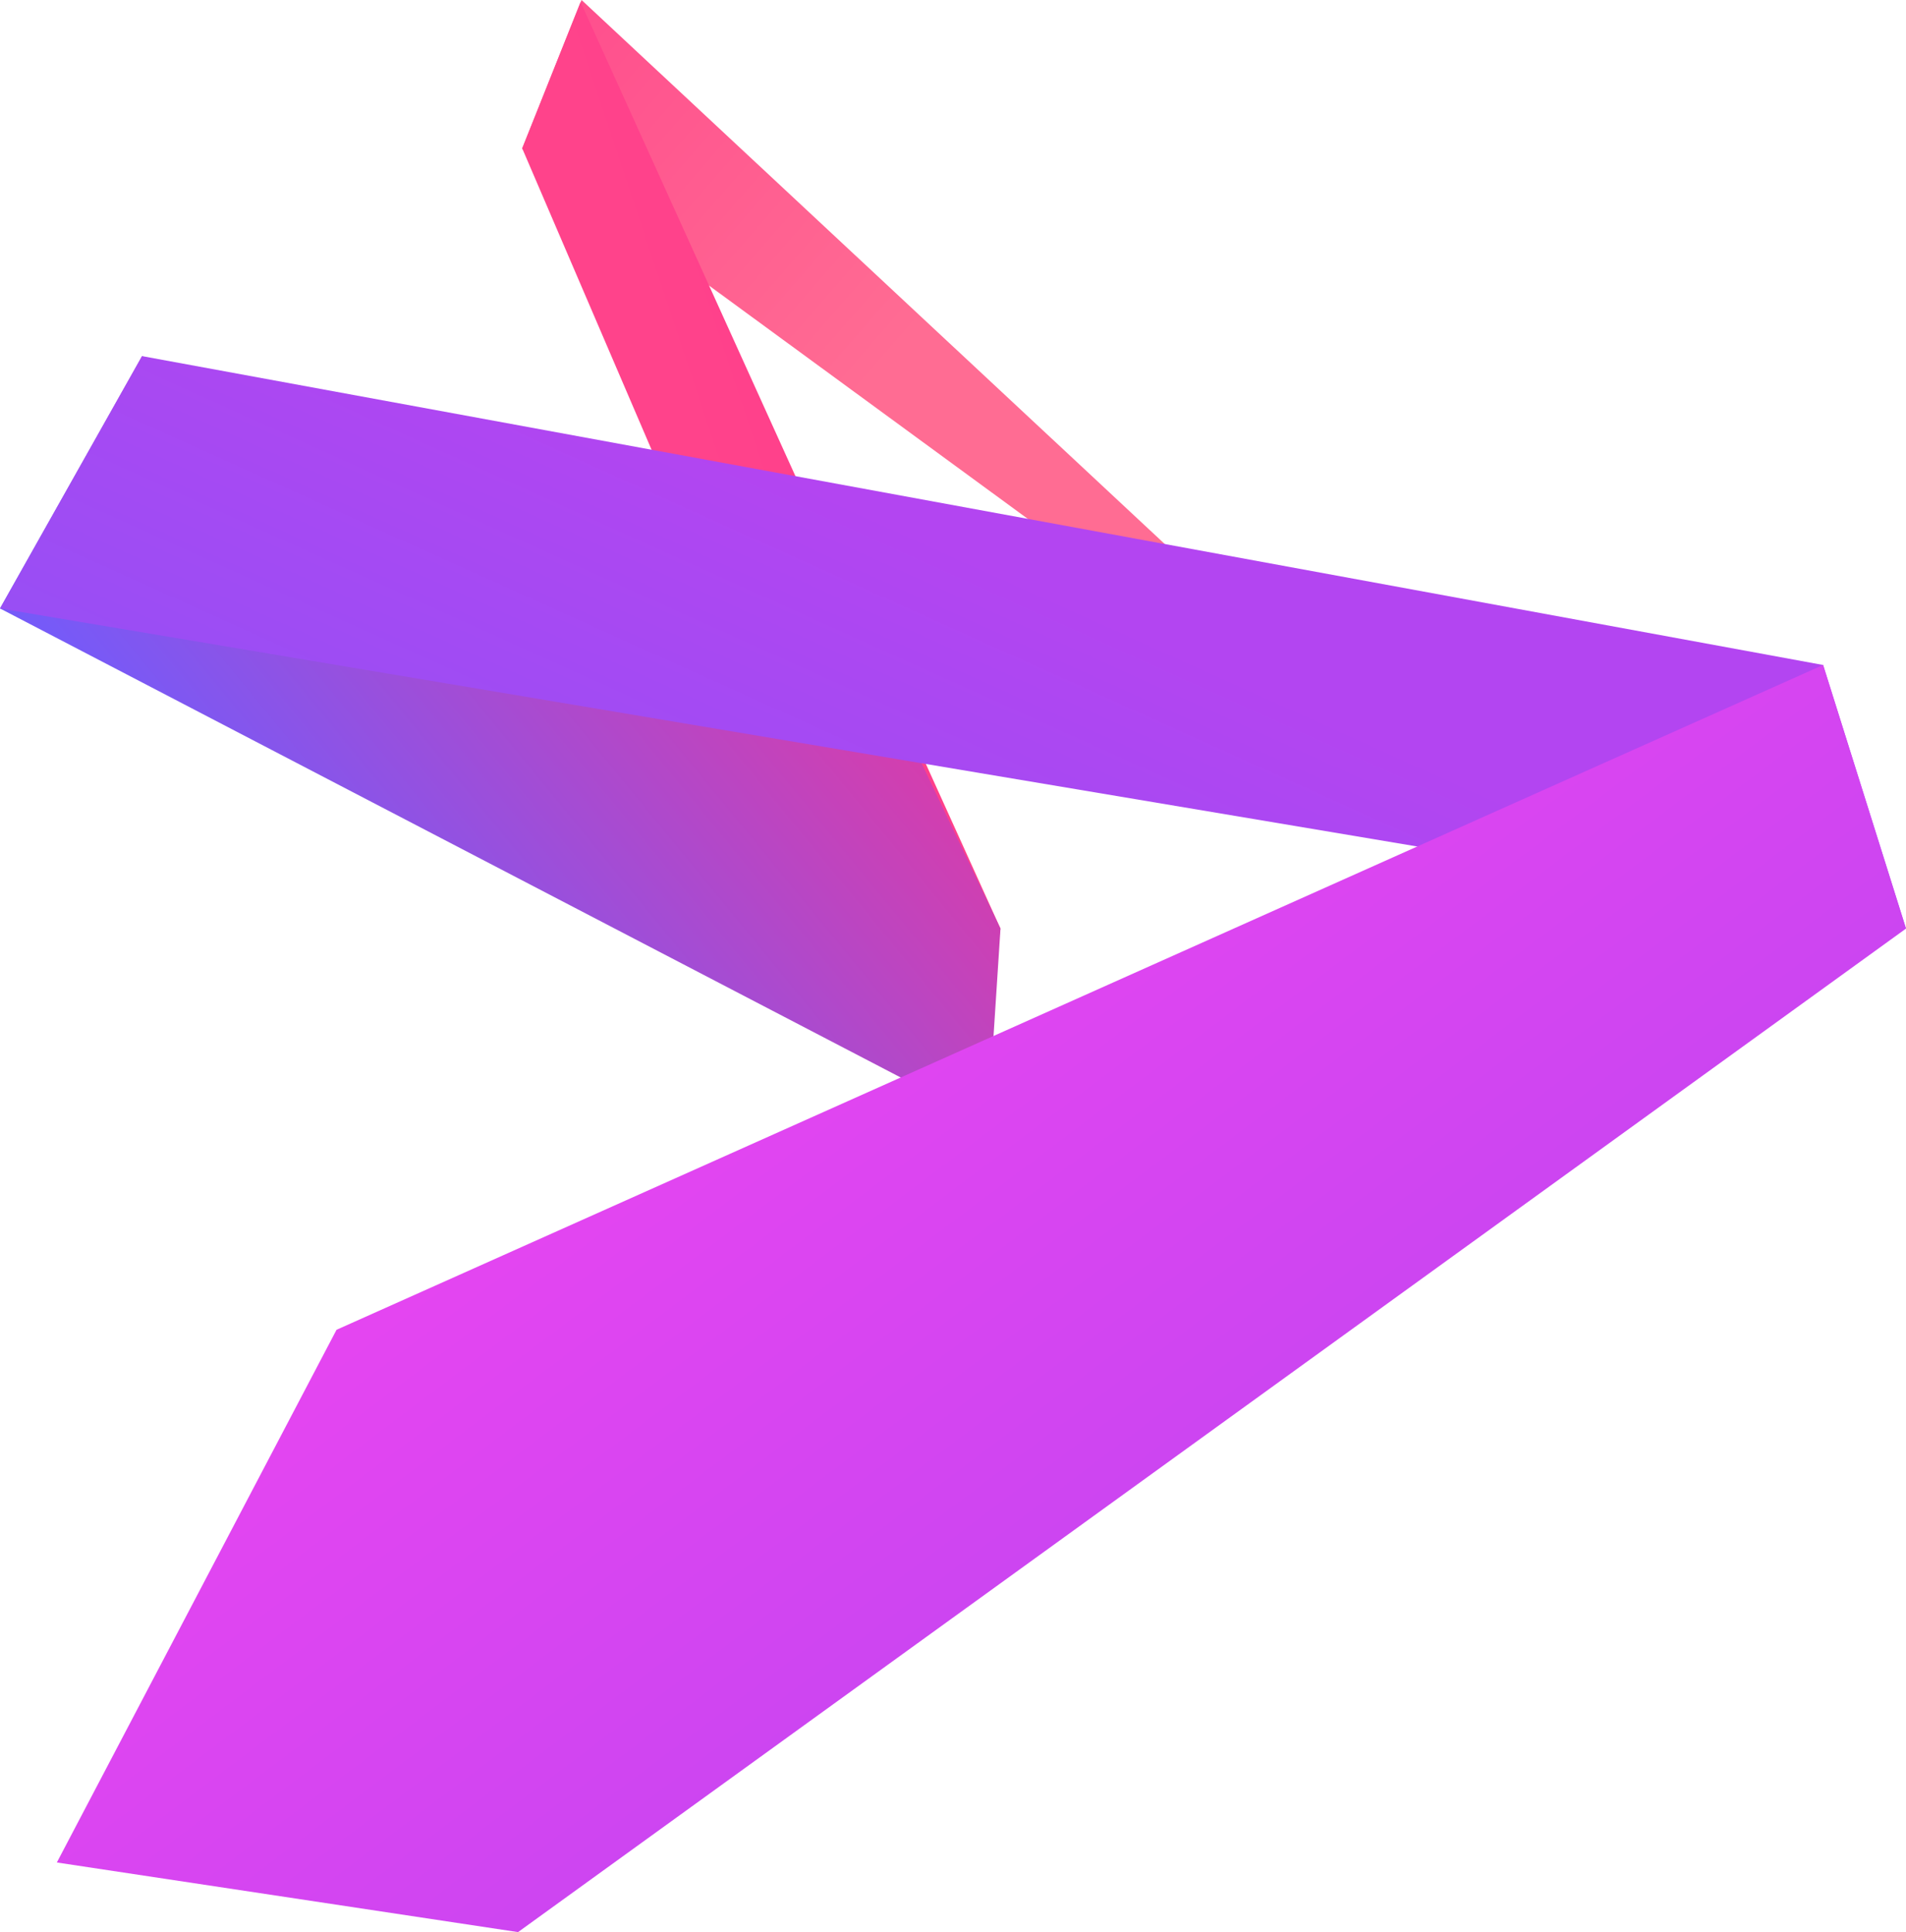 <svg xmlns="http://www.w3.org/2000/svg" xmlns:xlink="http://www.w3.org/1999/xlink" viewBox="-6988 -433 810 821.062">
  <defs>
    <style>
      .service-1 {
        fill: url(#linear-gradient);
      }

      .service-2 {
        fill: url(#linear-gradient-2);
      }

      .service-3 {
        fill: url(#linear-gradient-3);
      }

      .service-4 {
        fill: url(#linear-gradient-4);
      }

      .service-5 {
        fill: url(#linear-gradient-5);
      }
    </style>
    <linearGradient id="linear-gradient" x1="-0.777" y1="2.073" x2="-0.037" y2="2.657" gradientUnits="objectBoundingBox">
      <stop offset="0" stop-color="#ff6c93"/>
      <stop offset="1" stop-color="#ff438b"/>
    </linearGradient>
    <linearGradient id="linear-gradient-2" x1="-1.419" y1="-0.142" x2="-0.409" y2="-0.872" gradientUnits="objectBoundingBox">
      <stop offset="0" stop-color="#ff318c"/>
      <stop offset="1" stop-color="#ff438b"/>
    </linearGradient>
    <linearGradient id="linear-gradient-3" x1="-0.605" y1="-0.051" x2="0.194" y2="-0.556" gradientUnits="objectBoundingBox">
      <stop offset="0" stop-color="#ff318c"/>
      <stop offset="1" stop-color="#765af8"/>
    </linearGradient>
    <linearGradient id="linear-gradient-4" x1="-0.329" y1="-0.588" x2="0.571" y2="-1.184" gradientUnits="objectBoundingBox">
      <stop offset="0" stop-color="#b345f1"/>
      <stop offset="1" stop-color="#765af8"/>
    </linearGradient>
    <linearGradient id="linear-gradient-5" x1="-0.328" y1="0.527" x2="0.472" y2="1.262" gradientUnits="objectBoundingBox">
      <stop offset="0" stop-color="#b345f1"/>
      <stop offset="1" stop-color="#f445f1"/>
    </linearGradient>
  </defs>
  <g id="Монтажная_область_1" data-name="Монтажная область 1" transform="translate(-5750.729 388.062) rotate(180)">
    <path id="Path_1466" data-name="Path 1466" class="service-1" d="M792.4,724.779l285.266,266.1,25.293-63.2L803.18,708.29Z" transform="translate(-87.543 -169.818)"/>
    <path id="Path_1467" data-name="Path 1467" class="service-2" d="M933.45,544.344l178.458,393.767,24.8-62.211-151.2-352.2L941.554,491.72Z" transform="translate(-121.361 -117.894)"/>
    <path id="Path_1468" data-name="Path 1468" class="service-3" d="M1358.629,670.945l-60.37,107.232-328.6-167.4L933.45,534.9l5.352-82.57Z" transform="translate(-121.361 -108.45)"/>
    <path id="Path_1469" data-name="Path 1469" class="service-4" d="M427.27,560.94,462.5,672.961l714.4,131.256,60.371-107.232Z" transform="translate(0 -134.49)"/>
    <path id="Path_1470" data-name="Path 1470" class="service-5" d="M1017.112,0l196,29.589-118.856,226.37L462.5,538.471,427.27,426.45Z" transform="translate(0)"/>
  </g>
</svg>
